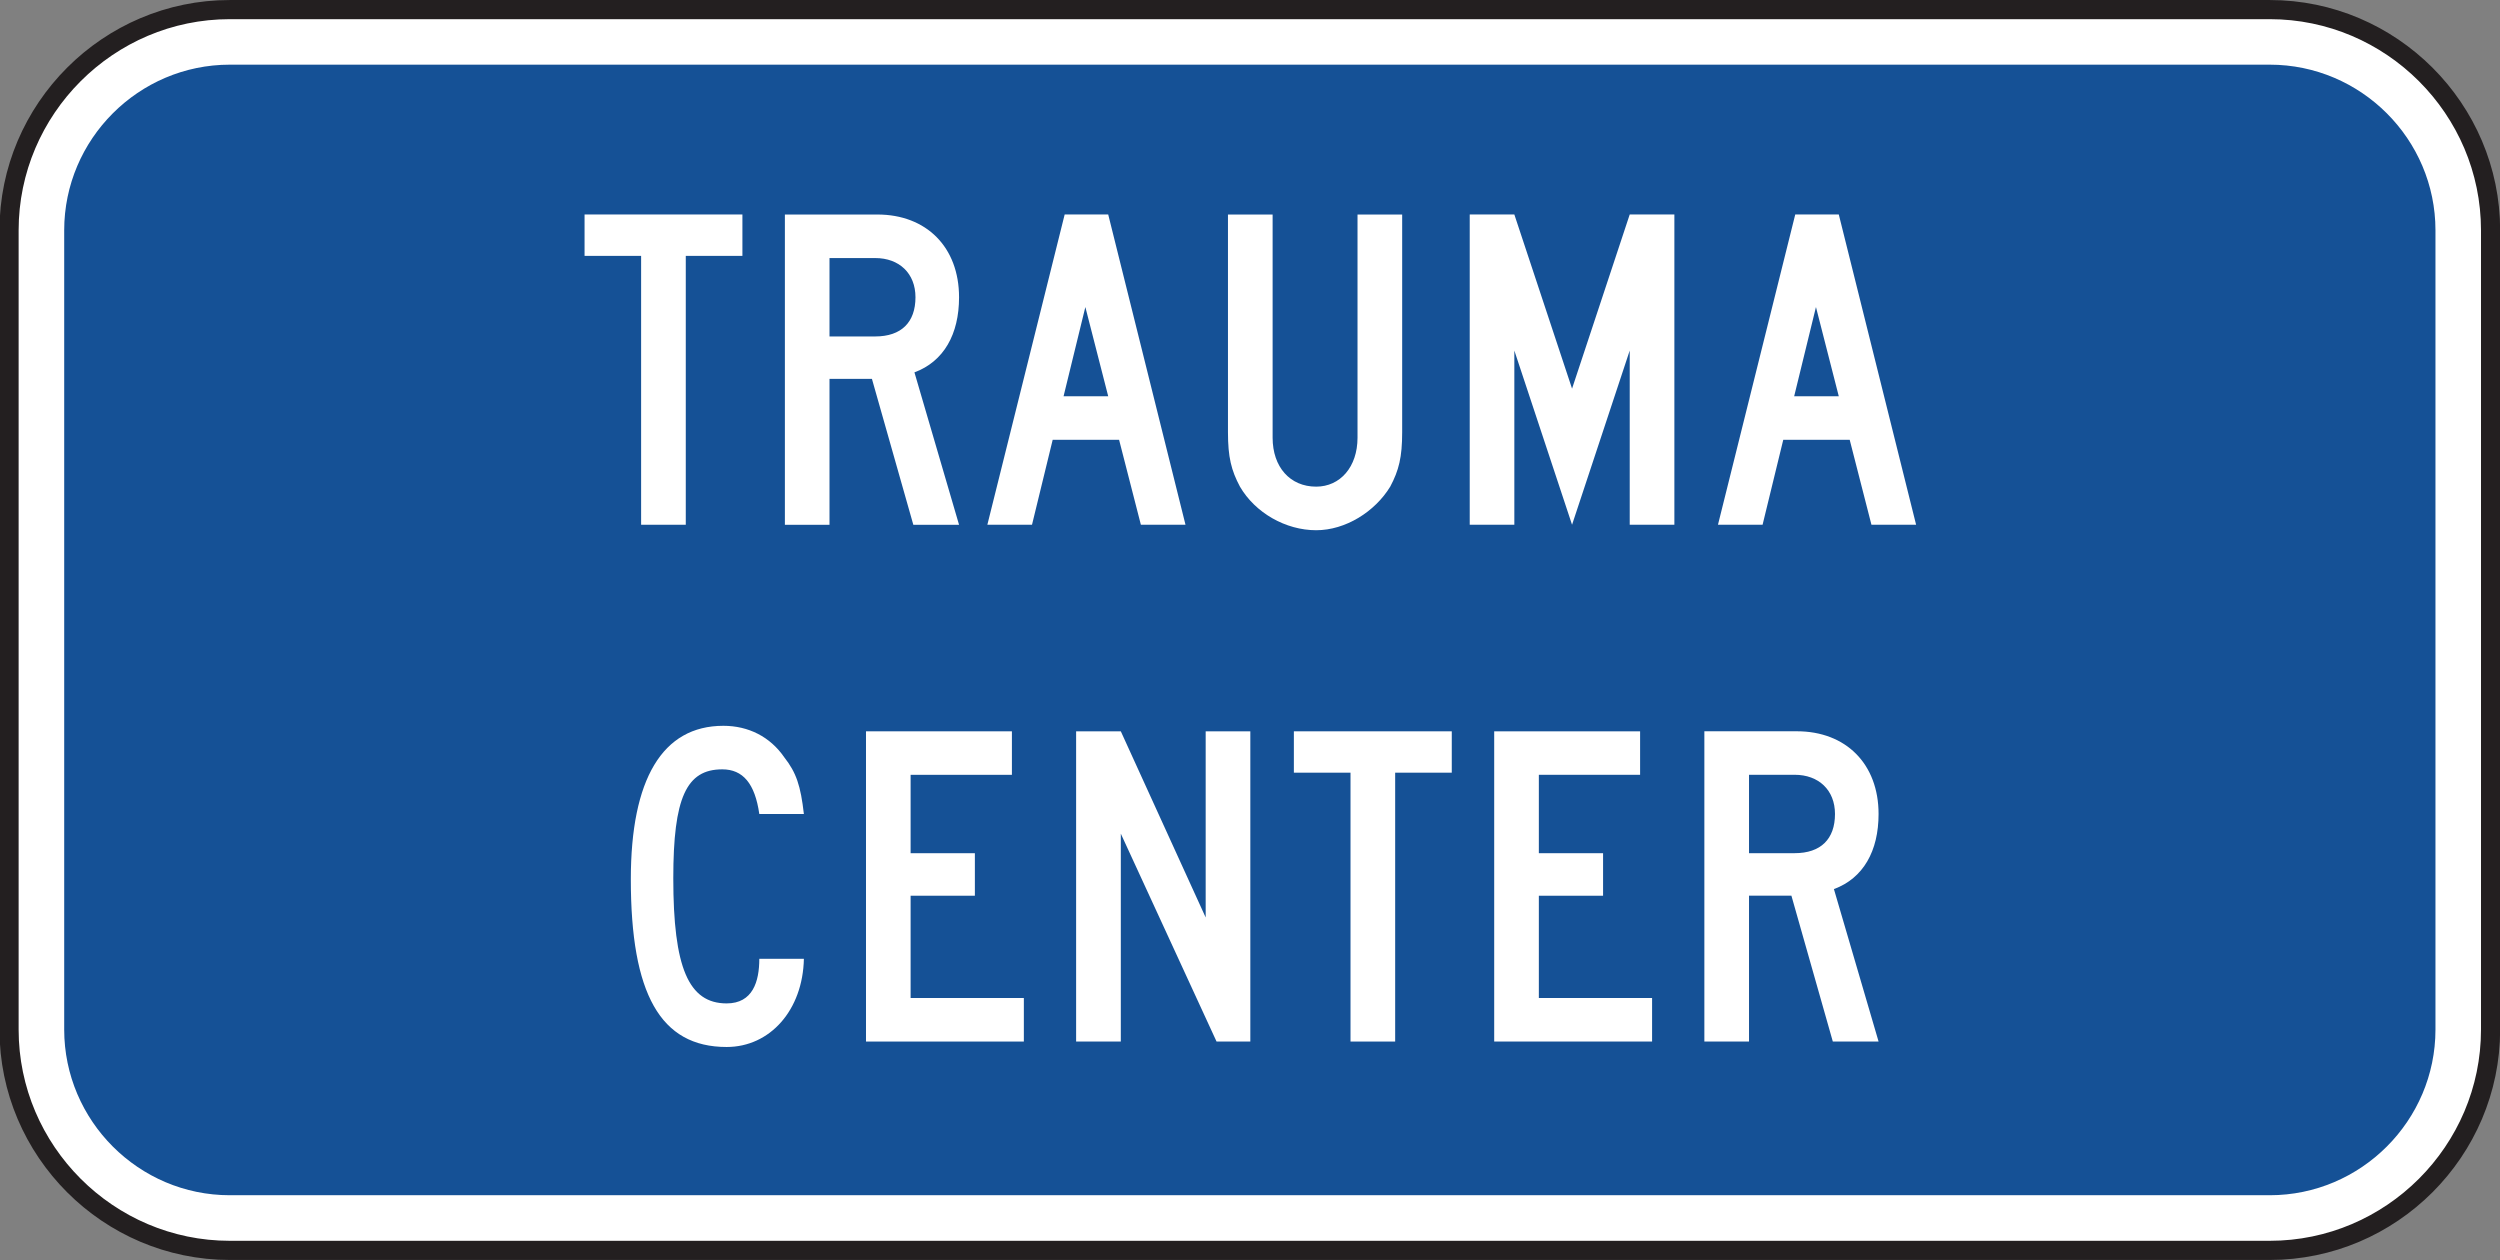 <?xml version="1.0" encoding="UTF-8" standalone="no"?>
<!-- Created with Inkscape (http://www.inkscape.org/) -->

<svg
   xmlns:dc="http://purl.org/dc/elements/1.1/"
   xmlns:cc="http://creativecommons.org/ns#"
   xmlns:rdf="http://www.w3.org/1999/02/22-rdf-syntax-ns#"
   xmlns:svg="http://www.w3.org/2000/svg"
   xmlns="http://www.w3.org/2000/svg"
   xmlns:sodipodi="http://sodipodi.sourceforge.net/DTD/sodipodi-0.dtd"
   xmlns:inkscape="http://www.inkscape.org/namespaces/inkscape"
   width="81.602"
   height="41.133"
   id="svg9914"
   version="1.1"
   inkscape:version="0.48.3.1 r9886"
   sodipodi:docname="New document 60">
  <rect width="100%" height="100%" fill="#808080" stroke="none"/>
  <defs
     id="defs9916">
    <clipPath
       clipPathUnits="userSpaceOnUse"
       id="clipPath6470">
      <path
         inkscape:connector-curvature="0"
         d="m 63.125,45.278 513.625,0 0,691.943 -513.625,0 0,-691.943 z"
         id="path6472" />
    </clipPath>
  </defs>
  <sodipodi:namedview
     id="base"
     pagecolor="#ffffff"
     bordercolor="#666666"
     borderopacity="1.0"
     inkscape:pageopacity="0.0"
     inkscape:pageshadow="2"
     inkscape:zoom="0.35"
     inkscape:cx="40.794375"
     inkscape:cy="20.570315"
     inkscape:document-units="px"
     inkscape:current-layer="layer1"
     showgrid="false"
     fit-margin-top="0"
     fit-margin-left="0"
     fit-margin-right="0"
     fit-margin-bottom="0"
     inkscape:window-width="451"
     inkscape:window-height="398"
     inkscape:window-x="125"
     inkscape:window-y="125"
     inkscape:window-maximized="0" />
  <g
     inkscape:label="Layer 1"
     inkscape:groupmode="layer"
     id="layer1"
     transform="translate(-334.206,-511.8)">
    <g
       transform="matrix(1.25,0,0,-1.25,-78.161,965.927)"
       id="g6466">
      <g
         id="g6468"
         clip-path="url(#clipPath6470)">
        <g
           id="g6474"
           transform="translate(335.894,363.051)">
          <path
             inkscape:connector-curvature="0"
             d="m 0,0 53.269,0 c 3.172,0 5.766,-2.594 5.766,-5.764 l 0,-20.871 c 0,-3.17 -2.594,-5.765 -5.766,-5.765 L 0,-32.4 c -3.17,0 -5.764,2.595 -5.764,5.765 l 0,20.871 C -5.764,-2.594 -3.17,0 0,0"
             style="fill:#ffffff;fill-opacity:1;fill-rule:nonzero;stroke:none"
             id="path6476" />
        </g>
        <g
           id="g6478"
           transform="translate(335.894,363.051)">
          <path
             inkscape:connector-curvature="0"
             d="m 0,0 53.269,0 c 3.172,0 5.766,-2.594 5.766,-5.764 l 0,-20.871 c 0,-3.17 -2.594,-5.765 -5.766,-5.765 L 0,-32.4 c -3.17,0 -5.764,2.595 -5.764,5.765 l 0,20.871 C -5.764,-2.594 -3.17,0 0,0 z"
             style="fill:none;stroke:#231f20;stroke-width:0.5;stroke-linecap:butt;stroke-linejoin:miter;stroke-miterlimit:4;stroke-opacity:1;stroke-dasharray:none"
             id="path6480" />
        </g>
        <g
           id="g6482"
           transform="translate(335.894,361.613)">
          <path
             inkscape:connector-curvature="0"
             d="m 0,0 53.269,0 c 2.381,0 4.327,-1.946 4.327,-4.325 l 0,-20.871 c 0,-2.379 -1.946,-4.326 -4.327,-4.326 l -53.269,0 c -2.379,0 -4.324,1.947 -4.324,4.326 l 0,20.871 C -4.324,-1.946 -2.379,0 0,0"
             style="fill:#155196;fill-opacity:1;fill-rule:evenodd;stroke:none"
             id="path6484" />
        </g>
        <g
           id="g6486"
           transform="translate(347.801,356.62)">
          <path
             inkscape:connector-curvature="0"
             d="m 0,0 0,-7.021 -1.166,0 0,7.021 -1.477,0 0,1.081 4.122,0 L 1.479,0 0,0 z"
             style="fill:#ffffff;fill-opacity:1;fill-rule:nonzero;stroke:none"
             id="path6488" />
        </g>
        <g
           id="g6490"
           transform="translate(352.748,356.563)">
          <path
             inkscape:connector-curvature="0"
             d="m 0,0 -1.194,0 0,-2.047 1.194,0 c 0.682,0 1.051,0.37 1.051,1.023 C 1.051,-0.398 0.625,0 0,0 m 0.995,-6.965 -1.081,3.81 -1.108,0 0,-3.81 -1.165,0 0,8.102 2.416,0 c 1.279,0 2.132,-0.852 2.132,-2.161 0,-0.966 -0.398,-1.676 -1.165,-1.961 l 1.165,-3.98 -1.194,0 z"
             style="fill:#ffffff;fill-opacity:1;fill-rule:nonzero;stroke:none"
             id="path6492" />
        </g>
        <g
           id="g6494"
           transform="translate(358.235,355.284)">
          <path
             inkscape:connector-curvature="0"
             d="m 0,0 -0.569,-2.33 1.166,0 L 0,0 z m 1.45,-5.685 -0.569,2.218 -1.734,0 -0.54,-2.218 -1.166,0 2.019,8.102 1.137,0 2.018,-8.102 -1.165,0 z"
             style="fill:#ffffff;fill-opacity:1;fill-rule:nonzero;stroke:none"
             id="path6496" />
        </g>
        <g
           id="g6498"
           transform="translate(366.196,350.594)">
          <path
             inkscape:connector-curvature="0"
             d="m 0,0 c -0.399,-0.654 -1.166,-1.138 -1.934,-1.138 -0.796,0 -1.592,0.454 -1.99,1.138 -0.227,0.426 -0.313,0.768 -0.313,1.421 l 0,5.685 1.166,0 0,-5.828 C -3.071,0.512 -2.616,0 -1.934,0 c 0.625,0 1.08,0.512 1.08,1.278 l 0,5.828 1.166,0 0,-5.685 C 0.312,0.768 0.226,0.426 0,0"
             style="fill:#ffffff;fill-opacity:1;fill-rule:nonzero;stroke:none"
             id="path6500" />
        </g>
        <g
           id="g6502"
           transform="translate(372.45,349.599)">
          <path
             inkscape:connector-curvature="0"
             d="M 0,0 0,4.549 -1.506,0 l -1.507,4.549 0,-4.549 -1.165,0 0,8.102 1.165,0 L -1.506,3.554 0,8.102 1.166,8.102 1.166,0 0,0 z"
             style="fill:#ffffff;fill-opacity:1;fill-rule:nonzero;stroke:none"
             id="path6504" />
        </g>
        <g
           id="g6506"
           transform="translate(377.313,355.284)">
          <path
             inkscape:connector-curvature="0"
             d="m 0,0 -0.569,-2.33 1.165,0 L 0,0 z m 1.449,-5.685 -0.568,2.218 -1.735,0 -0.54,-2.218 -1.165,0 2.018,8.102 1.137,0 2.019,-8.102 -1.166,0 z"
             style="fill:#ffffff;fill-opacity:1;fill-rule:nonzero;stroke:none"
             id="path6508" />
        </g>
        <g
           id="g6510"
           transform="translate(349.721,342.046)">
          <path
             inkscape:connector-curvature="0"
             d="m 0,0 c -0.114,0.796 -0.428,1.166 -0.967,1.166 -0.938,0 -1.279,-0.74 -1.279,-2.844 0,-2.33 0.397,-3.268 1.393,-3.268 0.681,0 0.853,0.568 0.853,1.165 l 1.164,0 c -0.027,-1.336 -0.881,-2.303 -2.017,-2.303 -1.735,0 -2.502,1.394 -2.502,4.379 0,2.615 0.824,4.008 2.416,4.008 0.654,0 1.222,-0.285 1.592,-0.824 C 0.966,1.08 1.08,0.738 1.164,0 L 0,0 z"
             style="fill:#ffffff;fill-opacity:1;fill-rule:nonzero;stroke:none"
             id="path6512" />
        </g>
        <g
           id="g6514"
           transform="translate(352.507,336.104)">
          <path
             inkscape:connector-curvature="0"
             d="m 0,0 0,8.101 3.81,0 0,-1.136 -2.645,0 0,-2.047 1.678,0 0,-1.11 -1.678,0 0,-2.671 2.957,0 L 4.122,0 0,0 z"
             style="fill:#ffffff;fill-opacity:1;fill-rule:nonzero;stroke:none"
             id="path6516" />
        </g>
        <g
           id="g6518"
           transform="translate(361.661,336.104)">
          <path
             inkscape:connector-curvature="0"
             d="m 0,0 -2.5,5.429 0,-5.429 -1.167,0 0,8.101 1.167,0 2.216,-4.861 0,4.861 1.166,0 L 0.882,0 0,0 z"
             style="fill:#ffffff;fill-opacity:1;fill-rule:nonzero;stroke:none"
             id="path6520" />
        </g>
        <g
           id="g6522"
           transform="translate(366.325,343.125)">
          <path
             inkscape:connector-curvature="0"
             d="m 0,0 0,-7.021 -1.166,0 0,7.021 -1.479,0 0,1.08 4.123,0 L 1.478,0 0,0 z"
             style="fill:#ffffff;fill-opacity:1;fill-rule:nonzero;stroke:none"
             id="path6524" />
        </g>
        <g
           id="g6526"
           transform="translate(368.911,336.104)">
          <path
             inkscape:connector-curvature="0"
             d="m 0,0 0,8.101 3.81,0 0,-1.136 -2.644,0 0,-2.047 1.677,0 0,-1.11 -1.677,0 0,-2.671 2.957,0 L 4.123,0 0,0 z"
             style="fill:#ffffff;fill-opacity:1;fill-rule:nonzero;stroke:none"
             id="path6528" />
        </g>
        <g
           id="g6530"
           transform="translate(376.758,343.07)">
          <path
             inkscape:connector-curvature="0"
             d="m 0,0 -1.193,0 0,-2.047 1.193,0 c 0.682,0 1.052,0.369 1.052,1.023 C 1.052,-0.399 0.625,0 0,0 m 0.995,-6.965 -1.081,3.808 -1.107,0 0,-3.808 -1.166,0 0,8.101 2.416,0 c 1.279,0 2.133,-0.852 2.133,-2.16 0,-0.967 -0.399,-1.678 -1.166,-1.961 l 1.166,-3.98 -1.195,0 z"
             style="fill:#ffffff;fill-opacity:1;fill-rule:nonzero;stroke:none"
             id="path6532" />
        </g>
      </g>
    </g>
  </g>
</svg>
